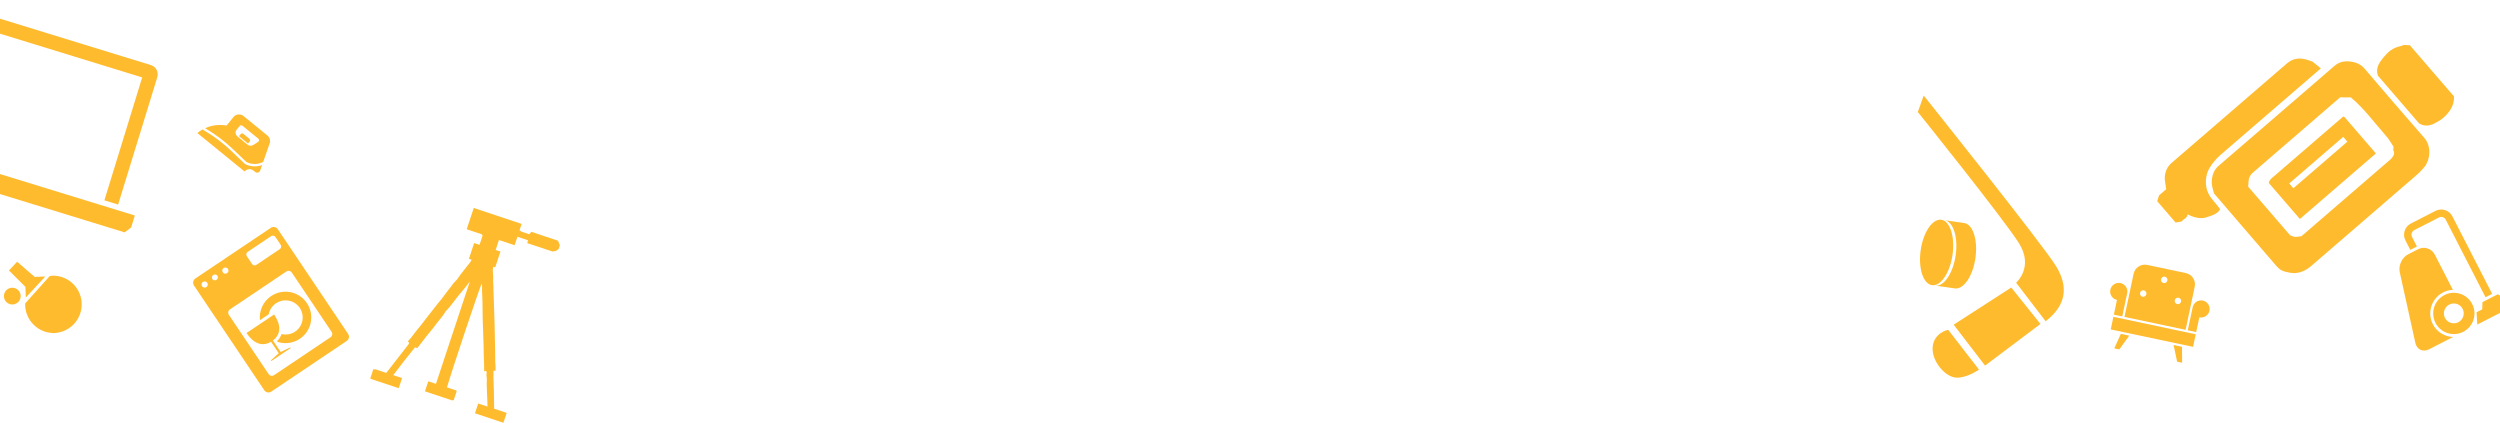 <svg width="1920" height="325" viewBox="0 0 1920 325" fill="none" xmlns="http://www.w3.org/2000/svg">
<path d="M1877.31 226.605C1874.51 228.038 1872.21 230.267 1870.68 233.011C1869.16 235.755 1868.48 238.889 1868.74 242.018C1868.99 245.147 1870.17 248.129 1872.12 250.587C1874.08 253.046 1876.72 254.869 1879.71 255.827C1882.69 256.785 1885.9 256.835 1888.92 255.969C1891.94 255.104 1894.63 253.362 1896.66 250.965C1898.69 248.568 1899.96 245.624 1900.31 242.504C1900.66 239.385 1900.08 236.231 1898.64 233.441C1896.71 229.71 1893.39 226.895 1889.39 225.614C1885.39 224.333 1881.04 224.689 1877.31 226.605ZM1888 247.456C1886.66 248.143 1885.15 248.417 1883.65 248.244C1882.15 248.071 1880.74 247.458 1879.6 246.483C1878.45 245.508 1877.61 244.215 1877.2 242.766C1876.79 241.318 1876.82 239.78 1877.28 238.346C1877.74 236.913 1878.62 235.648 1879.8 234.713C1880.98 233.778 1882.41 233.213 1883.91 233.091C1885.41 232.969 1886.91 233.295 1888.23 234.027C1889.54 234.759 1890.61 235.866 1891.3 237.206C1892.22 239.003 1892.39 241.092 1891.77 243.014C1891.15 244.937 1889.8 246.534 1888 247.456ZM1852.45 182.001C1852.21 181.547 1852.06 181.049 1852.02 180.538C1851.97 180.026 1852.03 179.511 1852.19 179.022C1852.34 178.533 1852.6 178.08 1852.93 177.691C1853.27 177.302 1853.68 176.983 1854.14 176.754L1873.13 167.013C1873.58 166.78 1874.08 166.64 1874.59 166.6C1875.1 166.56 1875.61 166.621 1876.09 166.78C1876.58 166.939 1877.02 167.193 1877.41 167.527C1877.79 167.86 1878.11 168.267 1878.34 168.723L1908.89 228.289L1913.97 225.683L1883.42 166.117C1882.26 163.856 1880.25 162.147 1877.84 161.362C1875.42 160.578 1872.79 160.782 1870.52 161.931L1851.53 171.673C1849.26 172.835 1847.55 174.851 1846.77 177.277C1845.99 179.703 1846.2 182.339 1847.36 184.607L1851.11 191.907L1856.19 189.301L1852.45 182.001ZM1927.38 226.803L1923.02 229.037L1918.39 225.963L1906.53 232.043L1906.33 237.599L1901.97 239.833L1902.57 249.253L1934.71 232.769L1927.38 226.803ZM1868.39 248.953C1866.21 244.676 1865.82 239.71 1867.3 235.142C1868.77 230.575 1872 226.779 1876.27 224.589C1878.61 223.379 1881.18 222.702 1883.81 222.606L1869.89 195.465C1868.74 193.231 1866.74 191.547 1864.34 190.782C1861.94 190.016 1859.34 190.231 1857.1 191.379L1849.44 195.309C1844.76 197.708 1841.89 203.818 1842.99 208.956L1854.98 263.32C1856.09 268.457 1860.83 270.659 1865.47 268.281L1883.98 258.787C1880.74 258.701 1877.58 257.742 1874.84 256.011C1872.09 254.281 1869.87 251.842 1868.39 248.953Z" fill="#FFBB2E"/>
<path d="M1623.45 241.641L1629.91 243.011L1633.67 225.266C1633.95 223.987 1633.84 222.655 1633.36 221.438C1632.88 220.221 1632.05 219.173 1630.97 218.429C1629.9 217.684 1628.62 217.276 1627.32 217.255C1626.01 217.235 1624.72 217.603 1623.62 218.314C1622.53 219.024 1621.66 220.045 1621.14 221.247C1620.63 222.448 1620.48 223.777 1620.71 225.063C1620.95 226.35 1621.57 227.537 1622.48 228.474C1623.39 229.412 1624.56 230.057 1625.84 230.328L1623.45 241.641ZM1685.54 220.244C1685.78 219.103 1685.8 217.924 1685.59 216.776C1685.38 215.628 1684.94 214.533 1684.31 213.554C1683.67 212.576 1682.85 211.733 1681.88 211.074C1680.92 210.415 1679.83 209.954 1678.69 209.717L1649.13 203.455C1647.99 203.208 1646.81 203.19 1645.66 203.402C1644.51 203.613 1643.42 204.049 1642.44 204.686C1641.46 205.322 1640.61 206.146 1639.96 207.11C1639.3 208.074 1638.84 209.159 1638.6 210.302L1631.6 243.367L1678.53 253.31L1685.54 220.244ZM1645.47 227.87C1644.99 227.769 1644.55 227.527 1644.21 227.176C1643.86 226.826 1643.63 226.381 1643.54 225.899C1643.45 225.417 1643.51 224.92 1643.7 224.469C1643.9 224.019 1644.22 223.636 1644.63 223.368C1645.04 223.101 1645.52 222.962 1646.01 222.968C1646.5 222.974 1646.98 223.125 1647.38 223.403C1647.79 223.68 1648.1 224.071 1648.28 224.526C1648.46 224.981 1648.51 225.48 1648.41 225.959C1648.27 226.602 1647.88 227.165 1647.33 227.523C1646.78 227.882 1646.11 228.006 1645.47 227.87ZM1661.63 217.361C1661.15 217.259 1660.71 217.018 1660.37 216.667C1660.02 216.316 1659.79 215.871 1659.7 215.39C1659.61 214.908 1659.67 214.41 1659.86 213.96C1660.05 213.509 1660.38 213.126 1660.79 212.859C1661.2 212.592 1661.68 212.452 1662.17 212.458C1662.66 212.464 1663.14 212.616 1663.54 212.893C1663.95 213.17 1664.26 213.561 1664.44 214.016C1664.62 214.471 1664.67 214.97 1664.56 215.45C1664.5 215.768 1664.37 216.07 1664.18 216.338C1664 216.607 1663.76 216.836 1663.49 217.014C1663.22 217.191 1662.91 217.313 1662.59 217.373C1662.27 217.432 1661.94 217.428 1661.63 217.361ZM1672.14 233.519C1671.66 233.417 1671.22 233.176 1670.88 232.825C1670.53 232.474 1670.3 232.03 1670.21 231.548C1670.12 231.066 1670.18 230.568 1670.37 230.118C1670.56 229.667 1670.89 229.284 1671.3 229.017C1671.71 228.75 1672.19 228.61 1672.68 228.617C1673.17 228.623 1673.65 228.774 1674.05 229.051C1674.46 229.329 1674.77 229.719 1674.95 230.175C1675.13 230.63 1675.17 231.128 1675.07 231.608C1674.94 232.251 1674.55 232.814 1674 233.172C1673.45 233.53 1672.78 233.655 1672.14 233.519ZM1691.8 230.859C1690.96 230.675 1690.08 230.661 1689.23 230.816C1688.38 230.971 1687.56 231.293 1686.84 231.763C1686.11 232.234 1685.48 232.843 1684.99 233.557C1684.5 234.27 1684.16 235.074 1683.98 235.921L1680.22 253.666L1686.68 255.035L1689.08 243.722C1690.78 244.083 1692.56 243.752 1694.02 242.801C1695.49 241.851 1696.51 240.358 1696.87 238.653C1697.23 236.947 1696.9 235.168 1695.95 233.706C1695 232.245 1693.51 231.221 1691.8 230.859ZM1623.77 267.533L1627.64 268.353L1635.27 257.761L1628.83 256.398L1623.77 267.533ZM1621.04 252.989L1684.28 266.383L1686.33 256.719L1623.09 243.325L1621.04 252.989ZM1669.34 264.978L1672.02 277.753L1675.89 278.574L1675.77 266.34L1669.34 264.978Z" fill="#FFBB2E"/>
<path d="M1700.35 148.555L1699.12 143.891C1698.4 140.957 1698.45 137.889 1699.25 134.978C1699.97 131.873 1701.7 129.097 1704.18 127.093C1733.65 101.674 1763.19 76.334 1792.59 50.834C1797 46.886 1801.98 46.504 1807.29 47.645C1811.1 48.429 1814.48 50.572 1816.82 53.672C1831.77 71.221 1846.83 88.679 1862 106.044C1867.52 112.45 1866.32 122.709 1862.18 127.952C1860.16 130.473 1857.91 132.792 1855.44 134.879L1774.65 204.575C1770.09 208.363 1764.83 210.525 1758.76 209.477C1752.69 208.429 1750.83 207.242 1747.93 203.879C1731.98 185.232 1716.03 166.733 1700.35 148.555ZM1726.6 143.369L1758.72 180.605C1760.33 181.174 1761.54 181.939 1762.82 181.958C1764.42 181.91 1766.02 181.702 1767.59 181.335L1836.45 121.93C1837.94 120.09 1839.49 118.33 1838.19 115.685C1837.88 114.837 1838.26 113.666 1838.26 112.691C1836.3 109.772 1834.65 106.726 1832.43 104.312C1823.64 94.441 1815.89 83.522 1805.44 74.802C1802.81 74.834 1799.89 74.843 1797.27 74.725L1730.17 132.61C1729.19 133.415 1728.39 134.418 1727.83 135.553C1727.27 136.687 1726.95 137.928 1726.91 139.192L1726.6 143.369Z" fill="#FFBB2E"/>
<path d="M1680.12 164.609C1679.74 167.73 1676.7 168.256 1675.51 170.118L1670.88 170.901L1656.72 154.485L1658.17 150.018L1663.62 145.321C1663.27 141.846 1662.17 138.466 1662.67 134.828C1663.07 131.155 1664.82 127.759 1667.57 125.292L1756.38 48.688C1761.18 44.544 1766.69 44.125 1772.61 46.136L1776.05 47.365C1778.09 49.09 1780.15 50.667 1782.42 52.484L1704.9 119.348C1701.79 122.178 1699.1 125.439 1696.91 129.032C1693.77 133.974 1692.89 142.832 1696.26 149.004C1698.56 153.448 1702.39 156.429 1705.06 160.826C1702.68 164.699 1698.11 165.711 1694.19 166.997C1690.27 168.282 1684.8 167.129 1680.12 164.609Z" fill="#FFBB2E"/>
<path d="M1826.24 58.116C1824.53 52.891 1826.52 49.214 1829.5 45.385C1834.54 39.083 1837.42 36.746 1844.81 35.117C1845.27 35.001 1845.68 34.506 1846.13 34.539C1846.57 34.572 1849.27 34.621 1850.76 34.731L1884.68 74.05C1884.86 77.779 1883.83 81.468 1881.73 84.555C1879.46 88.028 1876.42 90.934 1872.85 93.048C1868.62 95.585 1863.77 98.227 1857.95 94.872L1826.24 58.116Z" fill="#FFBB2E"/>
<path d="M1766.31 168.193L1742.34 140.406C1742.67 139.512 1743.11 138.663 1743.65 137.878C1744.46 136.992 1745.35 136.18 1746.3 135.45L1799.55 89.515L1800.07 89.628C1800.15 89.622 1800.24 89.636 1800.31 89.667C1800.39 89.699 1800.45 89.748 1800.51 89.81L1824.68 117.838L1766.31 168.193ZM1799.6 105.115L1758.12 140.896L1761.3 144.579L1802.78 108.798L1799.6 105.115Z" fill="#FFBB2E"/>
<path d="M404.878 186.707L405.589 184.56L397.39 181.831L395.239 188.328L383.188 184.317L380.654 191.97L384.341 193.197L380.348 205.253L378.661 204.998C378.628 206.576 378.374 208.08 378.56 209.548C378.986 212.318 378.551 215.107 378.813 217.822C379.075 220.538 378.86 223.216 379.084 225.858C379.309 228.5 379.261 232.151 379.395 235.252C379.529 238.353 379.701 242.444 379.744 246.003C379.788 249.563 380.015 253.672 380.022 257.525C380.029 261.378 380.166 266.13 380.284 270.387C380.402 274.643 380.169 277.744 380.616 281.376C380.666 282.49 380.643 283.605 380.548 284.716L379.027 284.698C378.834 289.524 379.154 294.275 379.273 299.082C379.392 303.889 379.438 308.733 379.502 313.888L389.132 317.093L386.616 324.691L364.77 317.421L367.268 309.878L374.421 312.259C374.306 309.287 374.173 306.553 374.112 303.783C373.977 299.765 373.658 295.747 373.889 291.728C373.977 289.802 373.24 287.968 373.805 286.078C373.859 285.729 373.4 285.271 373.143 284.757L371.842 285.18C371.82 283.217 371.872 281.217 371.776 279.29C371.716 276.336 371.601 273.364 371.467 270.447C371.427 268.539 371.497 266.668 371.383 264.796C371.174 260.815 371.057 256.742 370.976 252.742C370.896 248.743 370.596 245.037 370.644 241.202C370.675 238.523 370.524 235.845 370.556 233.166C370.587 230.487 370.306 227.093 370.227 224.011C370.169 222.525 370.24 221.02 370.201 219.479C370.2 218.929 370.07 218.397 370.014 217.644C368.607 220.049 347.604 282.737 343.268 297.491L350.697 299.963C350.626 301.284 350.06 302.44 349.695 303.541C349.331 304.642 348.911 305.908 348.583 306.899C348.255 307.89 347.063 307.432 346.292 307.176L326.373 300.547L328.925 292.839L334.813 294.799L360.846 216.182C358.578 219.34 356.054 222.35 353.567 225.251C349.707 229.711 346.618 234.796 342.373 238.945C340.309 242.781 337.18 245.773 334.675 249.279C332.17 252.785 330.212 254.823 327.999 257.632C325.786 260.44 323.08 264.001 320.52 267.305L318.759 266.719C313.089 273.695 307.584 280.725 302.025 288.104L308.793 290.357L306.223 298.119L284.432 290.868C284.522 289.675 285.088 288.519 285.471 287.363C285.854 286.207 286.181 285.032 286.655 283.601C287.298 283.575 287.942 283.605 288.58 283.691C291.24 284.515 293.863 285.449 296.669 286.383C302.387 279.077 308.093 271.747 313.787 264.392C314.008 264.002 314.151 263.572 314.206 263.126L313.16 262.228C316.197 259.143 318.445 255.491 321.225 252.26C324.006 249.029 326.419 245.432 329.162 242.127C331.906 238.823 333.716 236.125 336.13 233.261C338.545 230.397 340.703 227.754 342.714 224.817C343.866 223.184 345.201 221.733 346.335 220.155C347.35 218.559 348.554 217.092 349.92 215.786C351.384 214.5 352.242 212.647 353.486 211.105C355.333 208.664 357.272 206.314 359.1 203.928C360.179 202.514 361.46 201.229 362.227 199.467L360.136 198.771L364.146 186.66L368.273 188.033L370.607 180.986L370.092 179.959L358.426 176.077L363.84 159.726L400.598 171.959L398.994 176.803C399.456 177.234 399.967 177.61 400.517 177.922L406.515 179.918L408.051 178.045L428.576 184.876L429.976 188.398L429.028 191.26L426.886 192.748L424.247 193.153L404.878 186.707Z" fill="#FFBB2E"/>
<path d="M41.35 255.785C35.508 255.785 29.906 253.465 25.776 249.334C21.645 245.203 19.324 239.601 19.324 233.759C19.324 233.518 19.343 233.276 19.361 233.035L38.212 211.975C39.25 211.812 40.299 211.725 41.35 211.715C47.084 211.881 52.526 214.276 56.523 218.39C60.519 222.504 62.755 228.014 62.755 233.75C62.755 239.486 60.519 244.996 56.523 249.11C52.526 253.224 47.084 255.619 41.35 255.785Z" fill="#FFBB2E"/>
<path d="M19.826 228.466L19.528 220.313L6.881 207.74L13.158 200.999L26.623 212.662L34.776 212.365L19.826 228.466Z" fill="#FFBB2E"/>
<path d="M9.444 220.963C13.003 220.963 15.889 223.849 15.889 227.408C15.889 230.967 13.003 233.852 9.444 233.852C5.885 233.852 3 230.967 3 227.408C3 223.849 5.885 220.963 9.444 220.963Z" fill="#FFBB2E"/>
<path d="M207.998 174.973L150.024 213.894C149.183 214.474 148.602 215.359 148.405 216.362C148.208 217.364 148.411 218.403 148.969 219.258L202.974 299.699C203.257 300.12 203.62 300.482 204.042 300.763C204.465 301.044 204.939 301.239 205.437 301.337C205.935 301.435 206.448 301.434 206.946 301.334C207.443 301.233 207.916 301.036 208.338 300.753L266.312 261.832C266.733 261.549 267.095 261.186 267.376 260.763C267.657 260.341 267.852 259.867 267.95 259.368C268.048 258.87 268.047 258.358 267.947 257.86C267.846 257.362 267.649 256.889 267.366 256.468L213.362 176.028C213.079 175.606 212.716 175.245 212.293 174.964C211.871 174.682 211.397 174.487 210.899 174.389C210.4 174.291 209.888 174.293 209.39 174.393C208.893 174.493 208.419 174.69 207.998 174.973ZM171.74 205.857C172.268 205.503 172.915 205.373 173.539 205.495C174.163 205.618 174.713 205.984 175.067 206.512C175.241 206.771 175.362 207.063 175.422 207.369C175.482 207.676 175.481 207.992 175.417 208.298C175.354 208.604 175.23 208.894 175.053 209.152C174.875 209.41 174.649 209.629 174.385 209.798C174.132 209.977 173.844 210.102 173.541 210.166C173.237 210.231 172.924 210.233 172.619 210.173C172.315 210.113 172.025 209.992 171.769 209.818C171.512 209.643 171.294 209.418 171.126 209.157C170.947 208.901 170.82 208.612 170.753 208.307C170.687 208.001 170.682 207.686 170.739 207.378C170.797 207.071 170.915 206.778 171.086 206.517C171.258 206.256 171.48 206.031 171.74 205.857ZM163.818 211.176C164.346 210.837 164.986 210.718 165.6 210.846C166.215 210.973 166.755 211.336 167.104 211.857C167.354 212.377 167.408 212.97 167.257 213.526C167.106 214.083 166.759 214.566 166.28 214.887C165.801 215.209 165.222 215.347 164.65 215.276C164.078 215.206 163.55 214.931 163.163 214.503C162.809 213.975 162.679 213.328 162.802 212.704C162.924 212.08 163.29 211.53 163.818 211.176ZM158.501 220.462C158.245 220.642 157.956 220.769 157.65 220.835C157.345 220.902 157.029 220.906 156.722 220.849C156.414 220.792 156.122 220.674 155.86 220.502C155.599 220.331 155.375 220.108 155.201 219.849C154.846 219.321 154.716 218.674 154.839 218.05C154.961 217.426 155.327 216.876 155.855 216.522C156.383 216.167 157.03 216.037 157.654 216.16C158.278 216.282 158.828 216.648 159.182 217.176C159.356 217.435 159.477 217.727 159.537 218.034C159.597 218.341 159.596 218.656 159.532 218.962C159.469 219.269 159.345 219.559 159.168 219.816C158.991 220.074 158.764 220.294 158.501 220.462ZM254.699 254.894C255.133 255.54 255.292 256.333 255.142 257.097C254.992 257.861 254.544 258.534 253.898 258.968L210.428 288.152C209.781 288.586 208.989 288.746 208.225 288.595C207.461 288.445 206.788 287.997 206.354 287.351L175.724 241.728C175.29 241.081 175.131 240.289 175.281 239.525C175.431 238.761 175.879 238.088 176.525 237.654L219.995 208.469C220.642 208.035 221.434 207.876 222.198 208.026C222.962 208.176 223.635 208.624 224.069 209.271L254.699 254.894ZM215.586 188.031C215.925 188.559 216.044 189.199 215.916 189.814C215.789 190.428 215.426 190.968 214.905 191.318L196.867 203.428C196.346 203.763 195.715 203.883 195.108 203.763C194.5 203.644 193.963 203.294 193.607 202.787L189.571 196.774C189.221 196.253 189.089 195.616 189.204 194.999C189.318 194.382 189.67 193.835 190.184 193.475L208.222 181.365C208.484 181.189 208.777 181.067 209.086 181.005C209.395 180.942 209.712 180.942 210.021 181.003C210.33 181.063 210.624 181.184 210.886 181.359C211.149 181.533 211.374 181.757 211.549 182.019L215.586 188.031Z" fill="#FFBB2E"/>
<path d="M209.609 261.473C216.148 256.553 215.745 249.28 210.535 241.52L189.328 255.757C194.538 263.517 201.117 266.644 208.147 262.455L214.065 271.271L208.044 276.787L208.371 277.274L223.24 267.292L222.913 266.804L215.555 270.33L209.609 261.473Z" fill="#FFBB2E"/>
<path d="M208.236 227.386C205.248 229.392 202.865 232.177 201.347 235.441C199.829 238.704 199.233 242.32 199.624 245.898L206.408 241.343C206.727 239.643 207.383 238.025 208.339 236.583C209.295 235.142 210.53 233.907 211.973 232.952C213.779 231.723 215.863 230.965 218.036 230.746C220.21 230.528 222.403 230.856 224.418 231.7C226.432 232.544 228.204 233.879 229.572 235.581C230.94 237.284 231.861 239.302 232.252 241.451C232.642 243.6 232.489 245.813 231.807 247.888C231.125 249.964 229.936 251.836 228.347 253.334C226.758 254.833 224.82 255.911 222.708 256.471C220.597 257.03 218.379 257.054 216.256 256.539C215.565 258.574 214.393 260.412 212.84 261.897L213.331 262.628C216.522 263.636 219.916 263.818 223.196 263.156C226.476 262.494 229.535 261.011 232.085 258.844C234.635 256.678 236.594 253.9 237.777 250.77C238.961 247.64 239.33 244.261 238.852 240.949C238.373 237.637 237.061 234.501 235.04 231.835C233.018 229.168 230.353 227.059 227.294 225.703C224.234 224.348 220.881 223.791 217.548 224.086C214.214 224.38 211.01 225.515 208.236 227.386Z" fill="#FFBB2E"/>
<path d="M199.825 130.959L201.29 126.759C194.33 129.429 188.467 126.086 188.178 125.934L188.013 125.799L177.439 115.705C171.345 109.898 164.605 104.808 157.353 100.534L157.32 100.507L155.643 99.389C153.001 100.843 151.61 102.214 151.61 102.214L187.829 131.702C188.649 130.704 189.831 130.071 191.117 129.942C192.403 129.813 193.687 130.199 194.689 131.015L195.963 132.052C196.269 132.3 196.63 132.471 197.015 132.55C197.4 132.629 197.799 132.615 198.178 132.508C198.556 132.4 198.904 132.204 199.19 131.934C199.477 131.665 199.695 131.33 199.825 130.959Z" fill="#FFBB2E"/>
<path d="M178.714 114.376L189.218 124.386C190.007 124.836 195.727 127.678 202.121 124.354L207.108 110.118C207.474 109.053 207.505 107.901 207.196 106.818C206.887 105.735 206.253 104.773 205.38 104.062L187.015 89.109C185.887 88.19 184.44 87.758 182.994 87.906C181.547 88.054 180.218 88.771 179.3 89.899L174.033 96.368C166.928 95.261 161.357 96.696 157.53 98.423L158.329 98.963C165.688 103.309 172.527 108.48 178.714 114.376ZM184.067 96.751C184.198 96.598 184.359 96.472 184.539 96.382C184.719 96.291 184.916 96.236 185.117 96.221C185.318 96.206 185.52 96.231 185.712 96.294C185.904 96.357 186.081 96.458 186.234 96.59L198.362 106.464C199.189 107.137 199.165 108.384 198.311 108.926L194.394 111.405C193.098 112.22 191.339 112.082 190.065 111.045L182.355 104.767C180.75 103.46 180.456 101.185 181.682 99.68L184.067 96.751Z" fill="#FFBB2E"/>
<path d="M191.762 108.657C192.008 108.354 192.124 107.966 192.085 107.577C192.045 107.189 191.852 106.832 191.55 106.586L186.884 102.787C186.581 102.54 186.193 102.424 185.804 102.464C185.416 102.504 185.059 102.696 184.812 102.999L183.533 104.571L190.482 110.229L191.762 108.657Z" fill="#FFBB2E"/>
<path d="M1472.88 85.991L1477.42 73.382C1477.42 73.382 1569.8 188.966 1579.18 204.583C1588.56 220.201 1587.13 234.224 1571.07 246.735L1548.37 217.11C1548.37 217.11 1562.17 205.304 1550.57 186.801C1538.98 168.297 1472.88 85.991 1472.88 85.991Z" fill="#FFBB2E"/>
<path d="M1544.65 220.808L1567.06 248.793L1524.52 280.787L1500.42 249.364L1544.65 220.808Z" fill="#FFBB2E"/>
<path d="M1519.85 283.837L1496.21 253.278C1496.21 253.278 1485.34 255.387 1484.3 266.322C1483.25 277.258 1493.95 289.634 1502.35 290.03C1510.75 290.425 1519.85 283.837 1519.85 283.837Z" fill="#FFBB2E"/>
<path d="M1501.96 195.994C1499.99 209.825 1492.96 220.308 1486.18 219.343L1501.36 221.503C1508.08 222.459 1515.17 211.985 1517.14 198.154C1519.1 184.322 1515.23 172.23 1508.51 171.273L1493.33 169.114C1500.11 170.078 1503.94 182.107 1501.96 195.994Z" fill="#FFBB2E"/>
<path d="M1475.08 192.168C1473.11 206 1477 218.036 1483.78 219.001C1490.55 219.965 1497.58 209.482 1499.55 195.651C1501.52 181.82 1497.64 169.727 1490.92 168.771C1484.2 167.815 1477.06 178.281 1475.08 192.168Z" fill="#FFBB2E"/>
<path d="M109.205 59.453L-44.77 12.099L-73.803 106.501L-84.357 103.256L-54.245 5.344C-53.653 3.496 -52.36 1.954 -50.642 1.047C-48.923 0.14 -46.916 -0.06 -45.05 0.491L115.96 50.01C117.813 50.603 119.361 51.896 120.273 53.611C121.184 55.327 121.387 57.33 120.838 59.191L90.725 157.102L80.171 153.856L109.205 59.453ZM103.543 165.51L100.707 174.73L95.709 178.462L-100.482 118.123L-102.52 112.227L-99.684 103.007L103.543 165.51Z" fill="#FFBB2E"/>
</svg>
